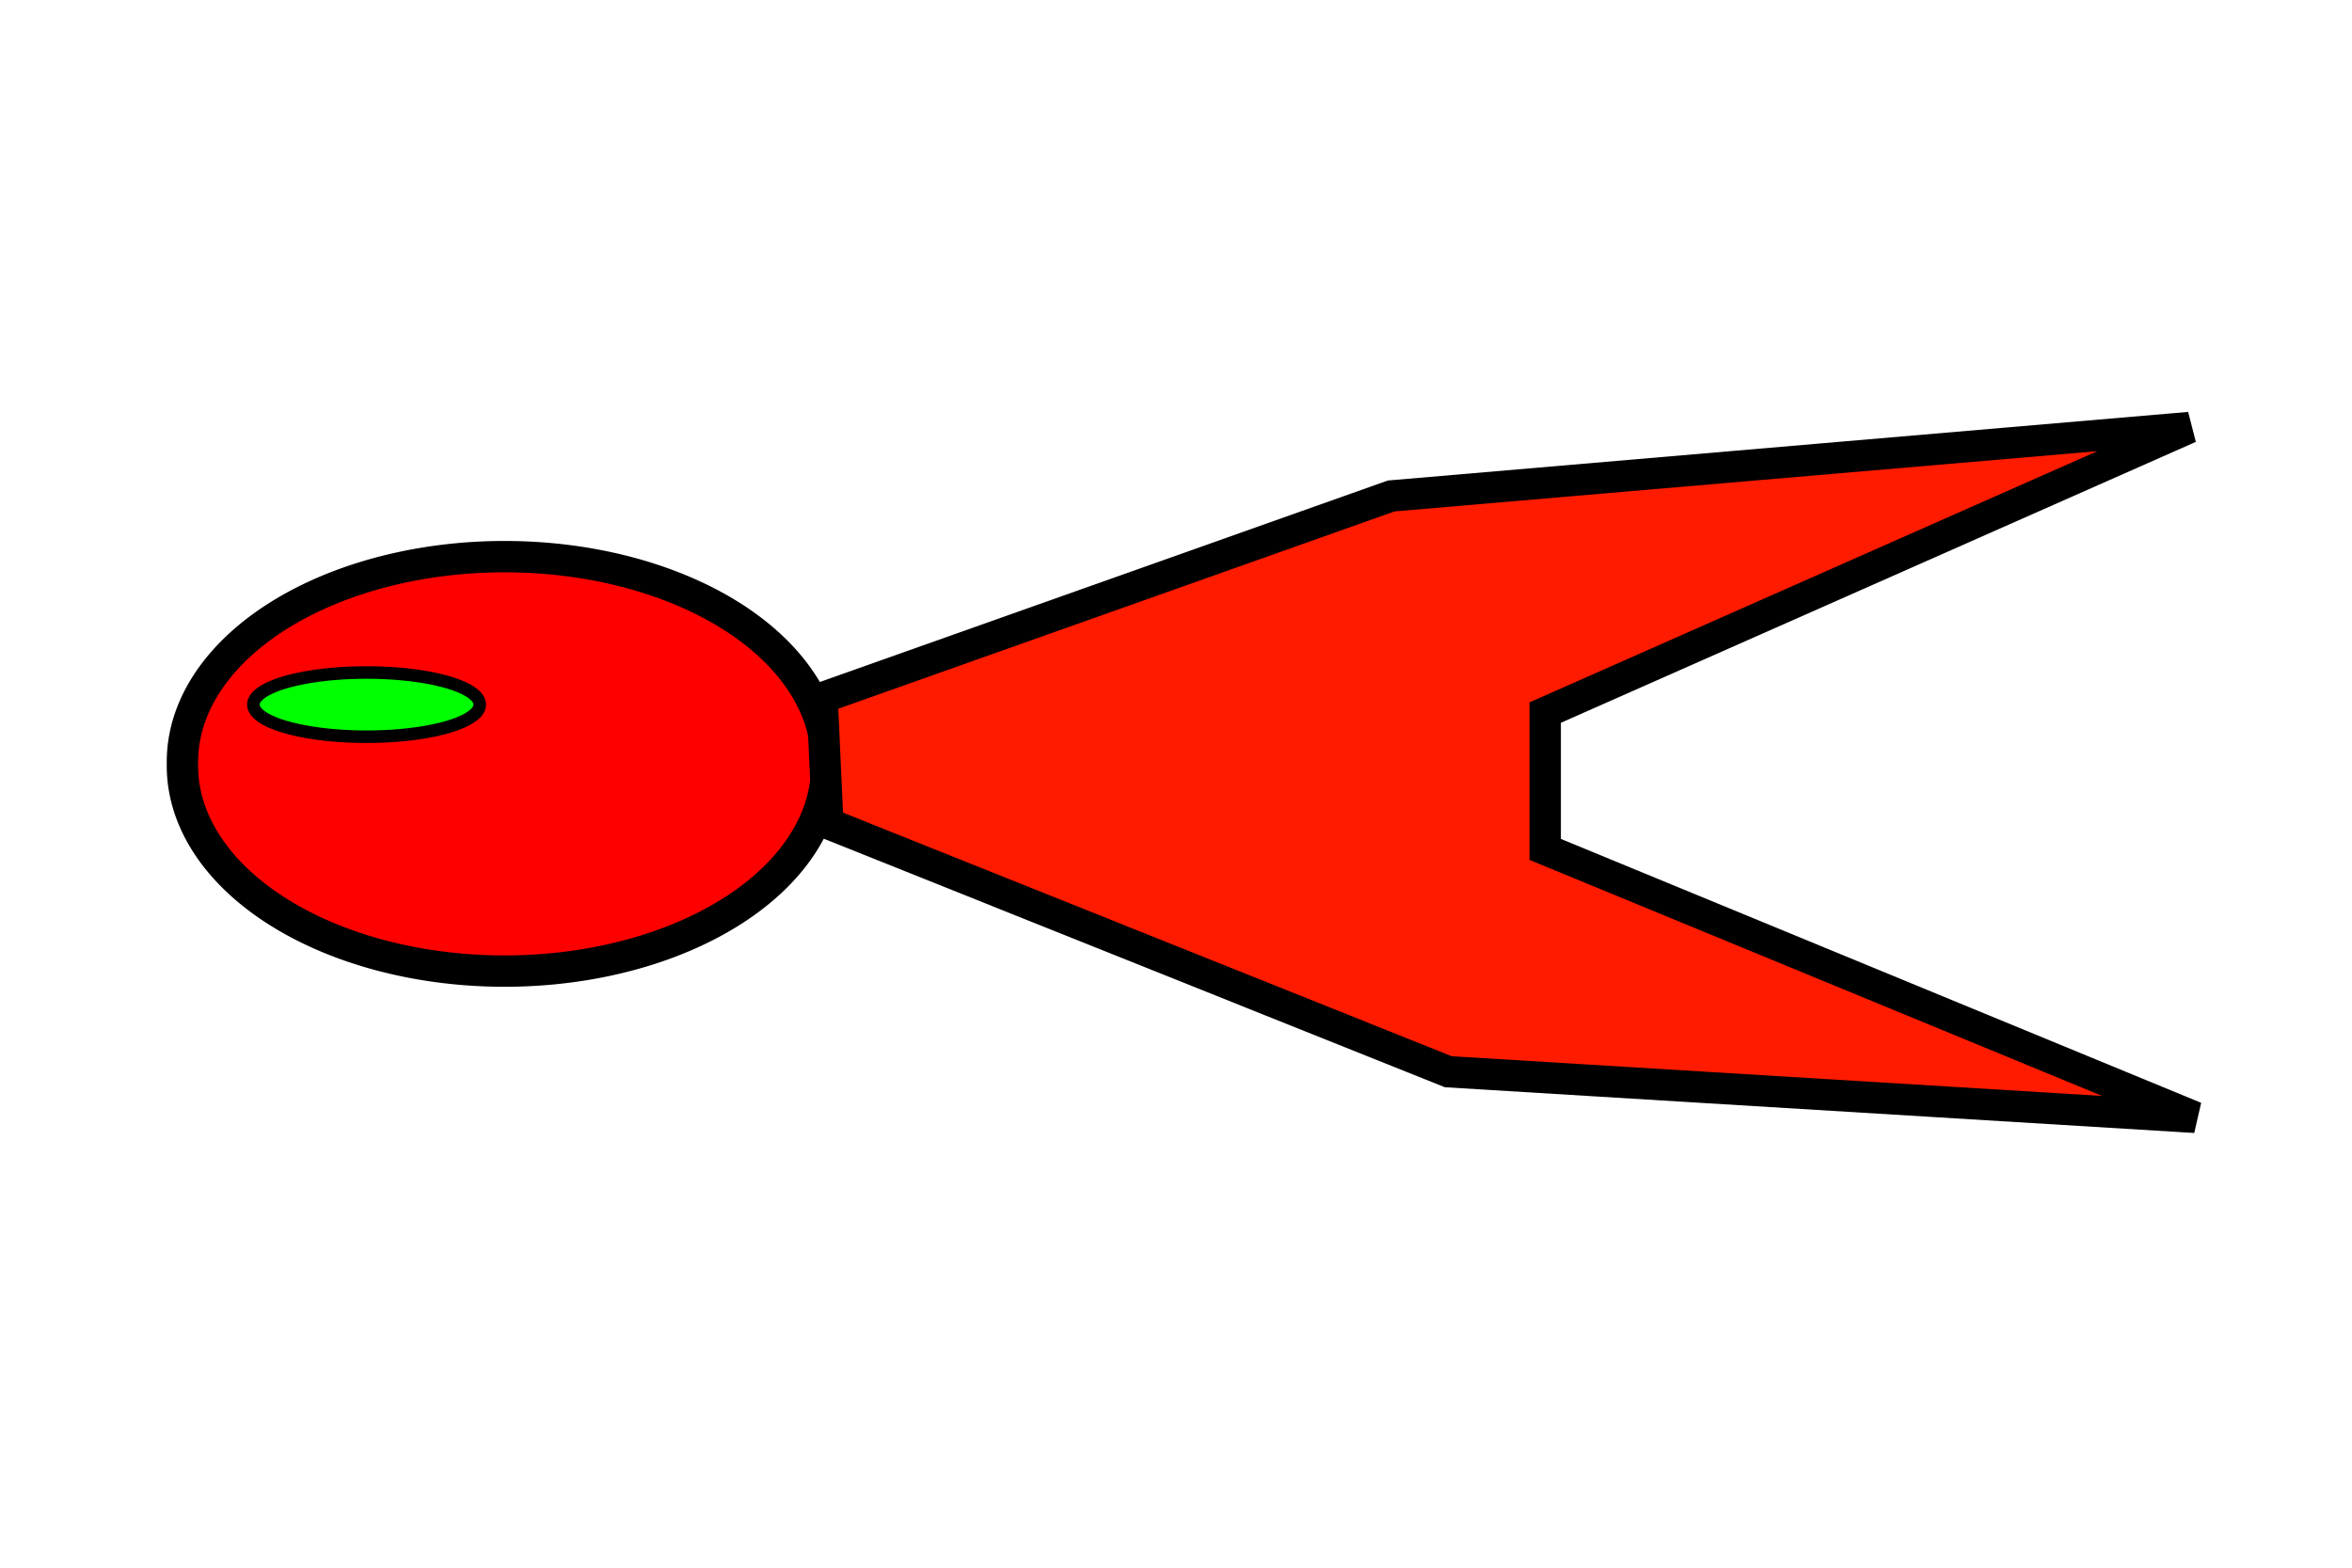 <?xml version="1.0" encoding="UTF-8" standalone="no"?>
<!-- Created with Inkscape (http://www.inkscape.org/) -->

<svg
   xmlns:dc="http://purl.org/dc/elements/1.1/"
   xmlns:cc="http://creativecommons.org/ns#"
   xmlns:rdf="http://www.w3.org/1999/02/22-rdf-syntax-ns#"
   xmlns:svg="http://www.w3.org/2000/svg"
   xmlns="http://www.w3.org/2000/svg"
   xmlns:sodipodi="http://sodipodi.sourceforge.net/DTD/sodipodi-0.dtd"
   xmlns:inkscape="http://www.inkscape.org/namespaces/inkscape"
   width="75"
   height="50"
   id="svg5955"
   version="1.1"
   inkscape:version="0.48.2 r9819"
   sodipodi:docname="enemy.svg">
  <defs
     id="defs5957" />
  <sodipodi:namedview
     id="base"
     pagecolor="#ffffff"
     bordercolor="#666666"
     borderopacity="1.0"
     inkscape:pageopacity="0.0"
     inkscape:pageshadow="2"
     inkscape:zoom="9.2817294"
     inkscape:cx="37.909091"
     inkscape:cy="25.363636"
     inkscape:current-layer="layer1"
     showgrid="true"
     inkscape:document-units="px"
     inkscape:grid-bbox="true"
     inkscape:window-width="1090"
     inkscape:window-height="655"
     inkscape:window-x="86"
     inkscape:window-y="54"
     inkscape:window-maximized="0" />
  <g
     id="layer1"
     inkscape:label="Layer 1"
     inkscape:groupmode="layer"
     transform="translate(0,-14)">
    <path
       sodipodi:type="arc"
       style="fill:#ff0000;fill-rule:evenodd;stroke:#000000;stroke-width:1px;stroke-linecap:butt;stroke-linejoin:miter;stroke-opacity:1"
       id="path5963"
       sodipodi:cx="13.363636"
       sodipodi:cy="25.636364"
       sodipodi:rx="10.272727"
       sodipodi:ry="6.5454545"
       d="m 23.636,25.636 a 10.273,6.545 0 1 1 -20.545,0 10.273,6.545 0 1 1 20.545,0 z"
       transform="translate(2.727,12.727)" />
    <path
       style="fill:#ff1b00;fill-opacity:1;stroke:#000000;stroke-width:1px;stroke-linecap:butt;stroke-linejoin:miter;stroke-opacity:1"
       d="m 26.215,36.256 18.148,-6.438 25.455,-2.182 -20.545,9.091 0,4.364 L 70,49.636 46.182,48.182 26.397,40.263 z"
       id="path5971"
       inkscape:connector-curvature="0"
       sodipodi:nodetypes="ccccccccc" />
    <path
       sodipodi:type="arc"
       style="fill:#00ff00;fill-opacity:1;fill-rule:evenodd;stroke:#000000;stroke-width:0.4;stroke-linecap:butt;stroke-linejoin:miter;stroke-opacity:1;stroke-miterlimit:4;stroke-dasharray:none"
       id="path6485"
       sodipodi:cx="11.474154"
       sodipodi:cy="22.149588"
       sodipodi:rx="3.6092412"
       sodipodi:ry="1.0235162"
       d="m 15.083,22.15 a 3.609,1.024 0 1 1 -7.218,0 3.609,1.024 0 1 1 7.218,0 z"
       transform="translate(0.215,14.323)" />
  </g>
</svg>
